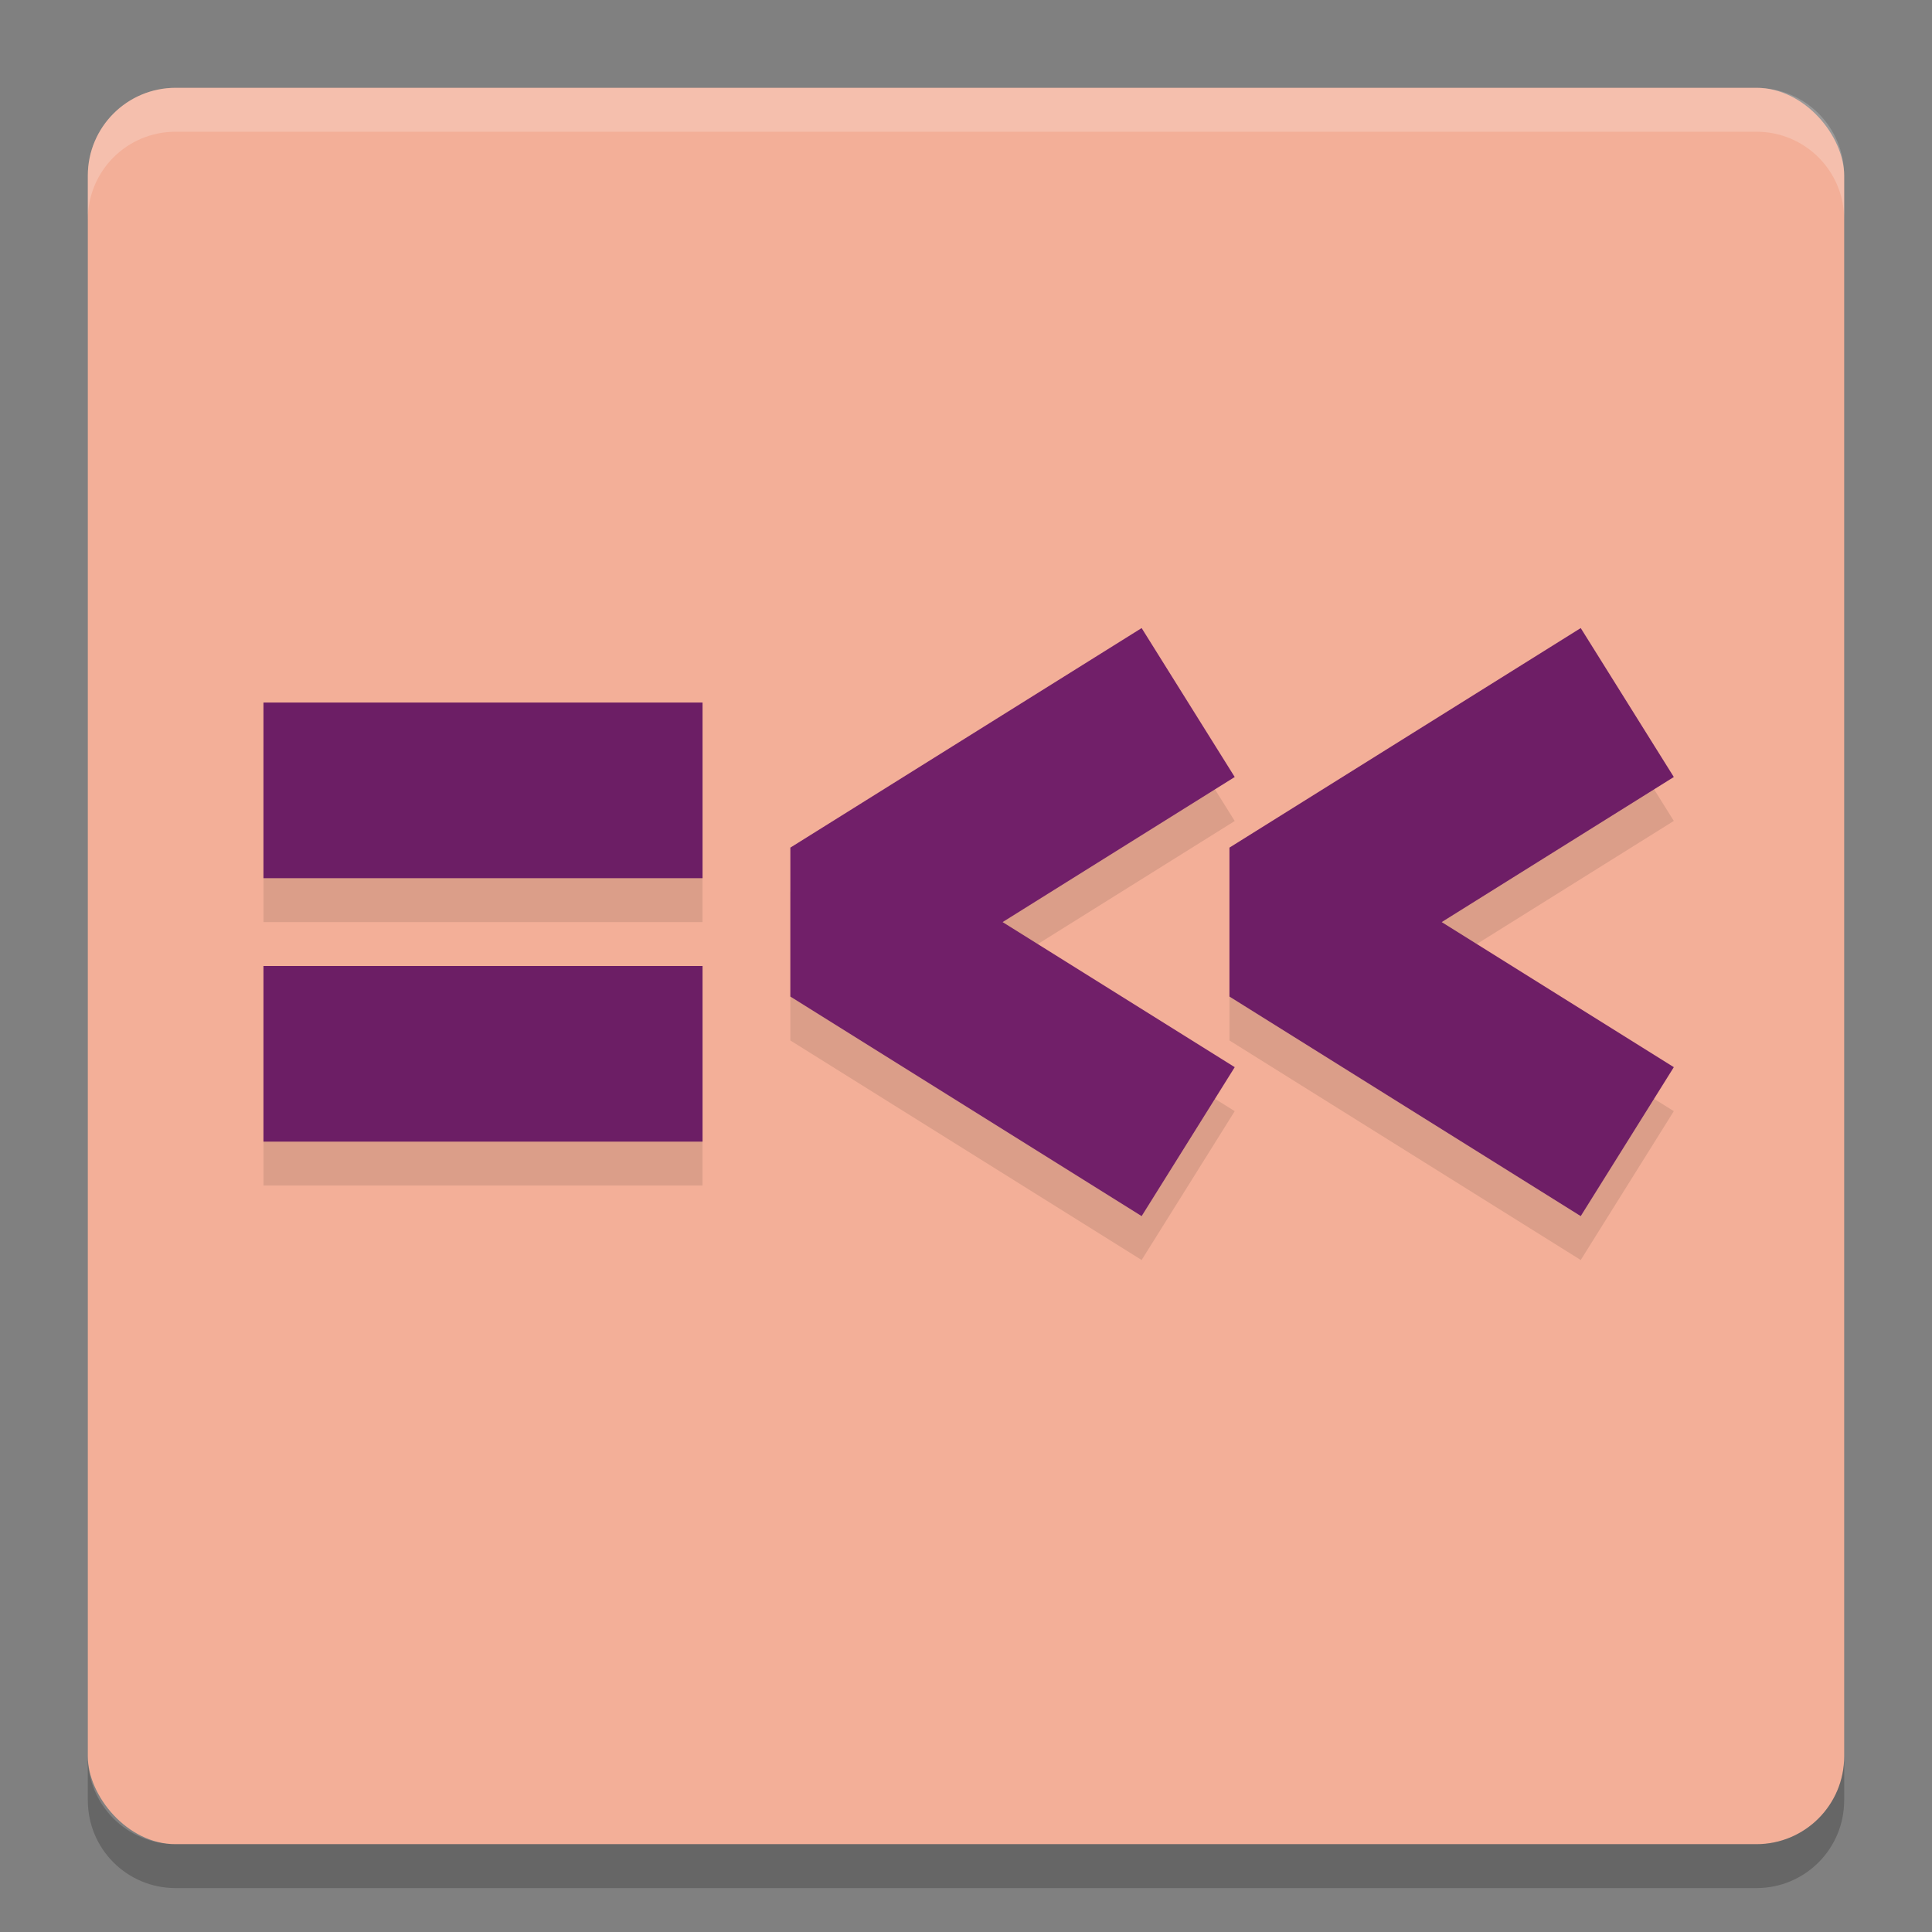 <svg xmlns="http://www.w3.org/2000/svg" width="22" height="22" version="1">
 <rect width="100%" height="100%" fill="#808080" stroke="none"/>
 <rect style="fill:#f3af98" width="20" height="20" x="1" y="1" rx="1" ry="1"/>
 <path style="opacity:0.2;fill:#ffffff" d="M 1,2.5 V 2 C 1,1.446 1.446,1 2,1 h 18 c 0.554,0 1,0.446 1,1 v 0.5 c 0,-0.554 -0.446,-1 -1,-1 H 2 c -0.554,0 -1,0.446 -1,1 z"/>
 <path style="opacity:0.2" d="m 1,20 v 0.5 c 0,0.554 0.446,1 1,1 h 18 c 0.554,0 1,-0.446 1,-1 V 20 c 0,0.554 -0.446,1 -1,1 H 2 C 1.446,21 1,20.554 1,20 Z"/>
 <path style="opacity:0.1" d="m 13,7.652 -4,2.5 V 11.848 l 4,2.5 1.06,-1.695 -2.644,-1.652 2.644,-1.652 z m 5,0 -4,2.5 V 11.848 l 4,2.5 1.06,-1.695 L 16.416,11 19.06,9.348 Z M 3,8.5 v 2 h 5 v -2 z M 3,11.5 v 2 h 5 v -2 z"/>
 <path style="fill:none;stroke:#6e1e66;stroke-width:2;stroke-linejoin:bevel" d="m 18.53,8 -4,2.5 4,2.5"/>
 <path style="fill:none;stroke:#711f69;stroke-width:2;stroke-linejoin:bevel" d="m 13.53,8 -4,2.5 4,2.5"/>
 <rect style="fill:#6c1e65" width="5" height="2" x="3" y="8"/>
 <rect style="fill:#6c1e65" width="5" height="2" x="3" y="11"/>
</svg>
